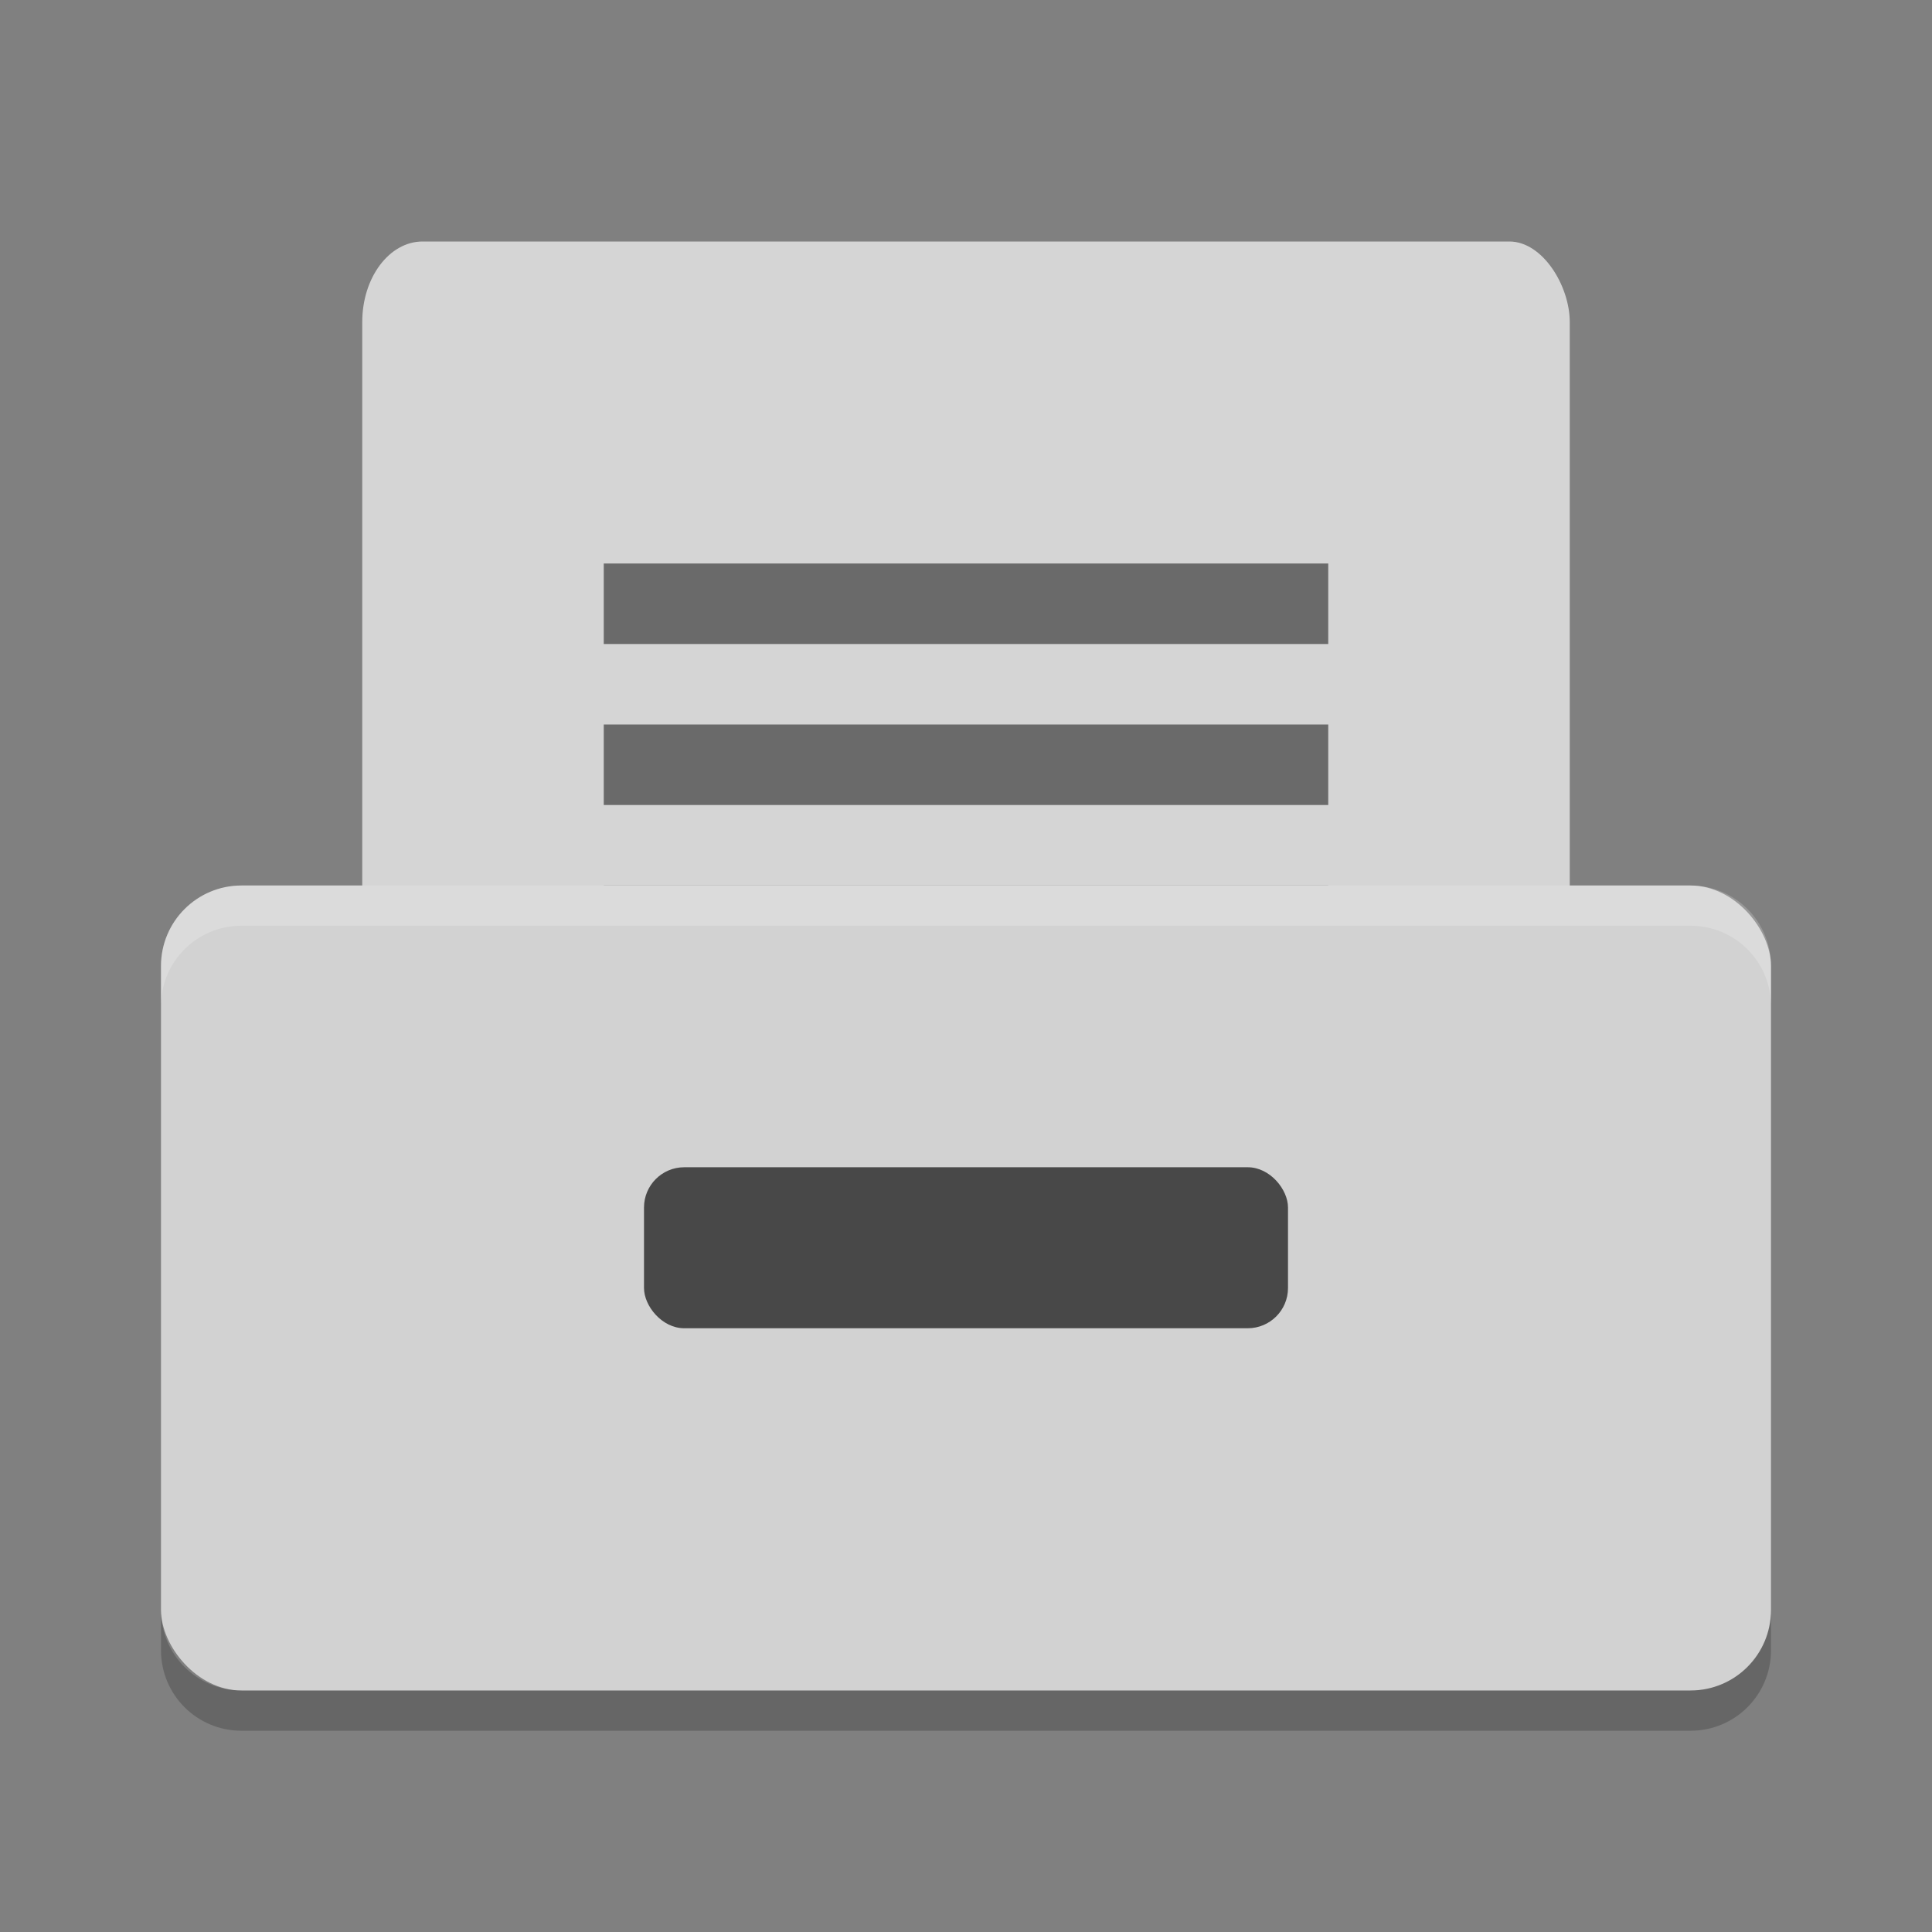 <svg xmlns="http://www.w3.org/2000/svg" width="48" height="48" version="1">
 <rect width="100%" height="100%" fill="#808080" stroke="none"/>
 <rect fill="#d5d5d5" width="30" height="30" x="9" y="6" rx="1.5" ry="2"/>
 <path opacity=".5" d="m15 28v-2h12v2zm0-4v-2h18v2zm0-4v-2h18v2zm0-4v-2h18v2z"/>
 <rect fill="#d2d2d2" width="40" height="20" x="4" y="22" rx="2" ry="2"/>
 <path fill="#fff" opacity=".2" d="m6 22c-1.108 0-2 0.892-2 2v1c0-1.108 0.892-2 2-2h36c1.108 0 2 0.892 2 2v-1c0-1.108-0.892-2-2-2h-36z"/>
 <path opacity=".2" d="m4 40v1c0 1.108 0.892 2 2 2h36c1.108 0 2-0.892 2-2v-1c0 1.108-0.892 2-2 2h-36c-1.108 0-2-0.892-2-2z"/>
 <rect fill="#484848" width="16" height="4" x="16" y="29" rx="1" ry="1"/>
</svg>

